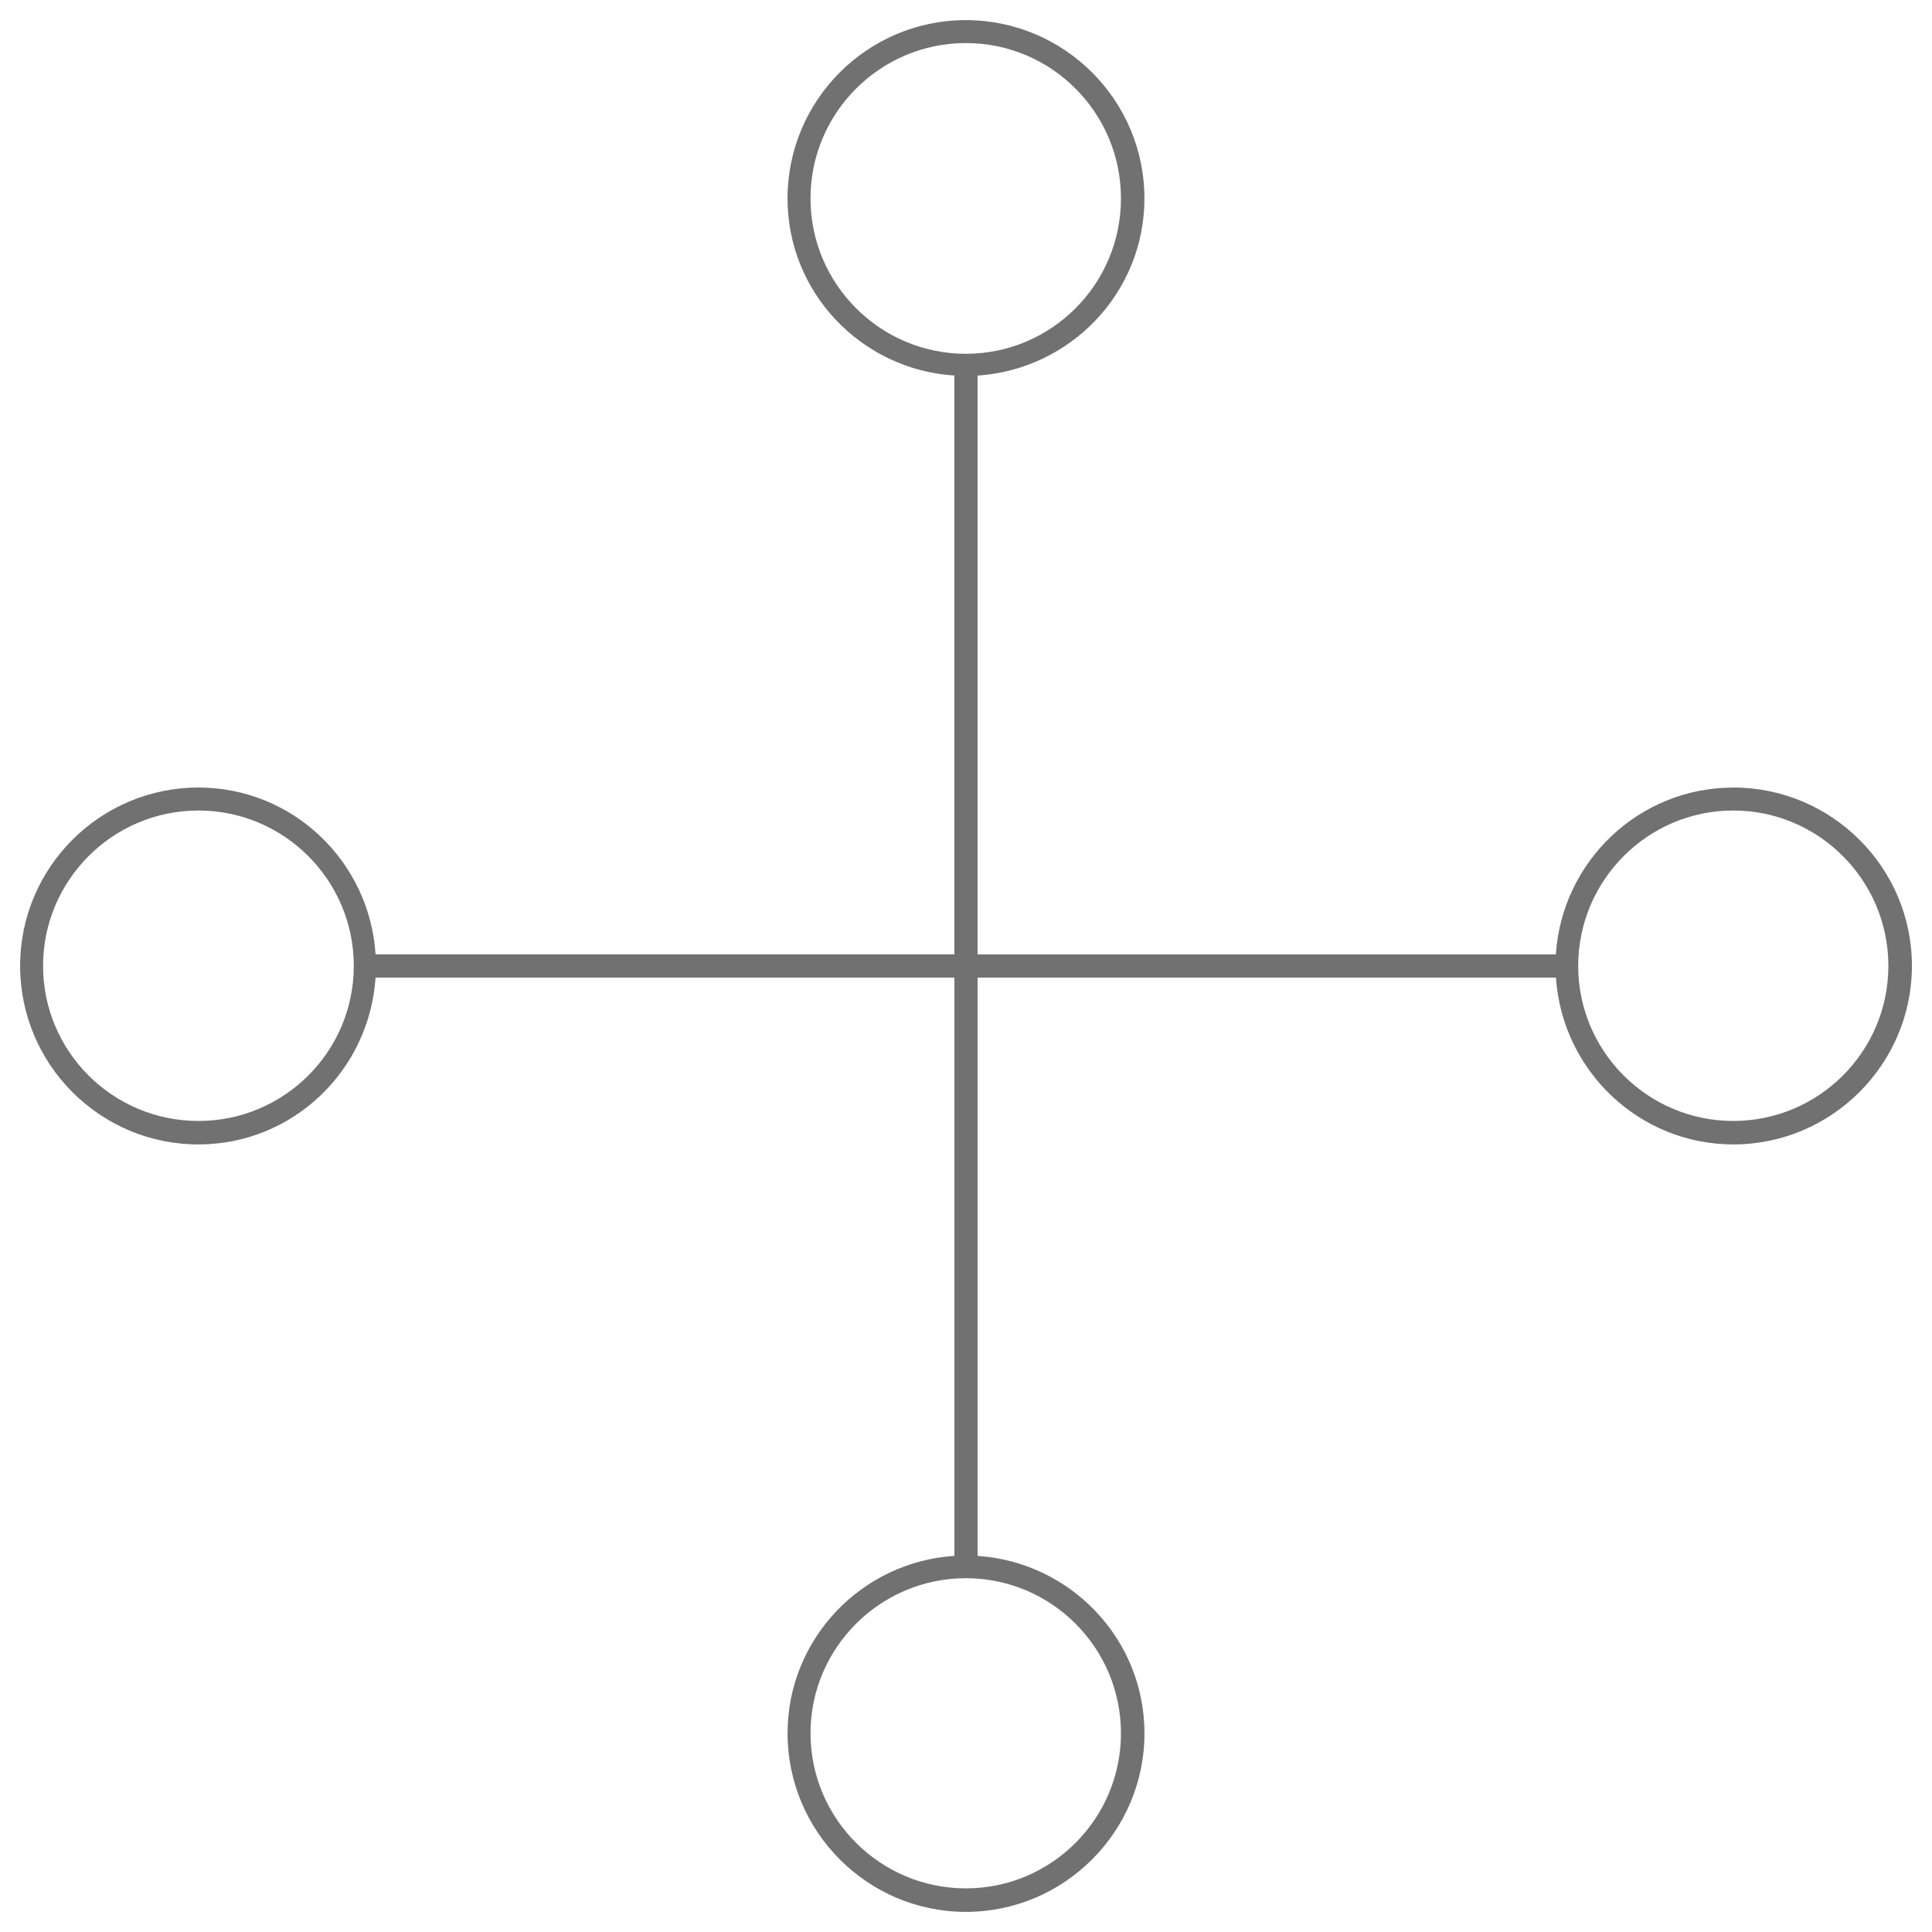<?xml version="1.0" encoding="UTF-8"?><svg id="svg2" xmlns="http://www.w3.org/2000/svg" width="48" height="48" viewBox="0 0 48 48"><path d="M43.063,19.567c-2.343,0-4.257,1.833-4.408,4.145h-14.367V9.331c2.309-.153,4.145-2.06,4.145-4.401,0-2.441-1.99-4.43-4.437-4.43s-4.43,1.99-4.43,4.43c0,2.343,1.833,4.251,4.145,4.401v14.38H9.331c-.15-2.312-2.058-4.145-4.401-4.145-2.441,0-4.43,1.983-4.43,4.43s1.983,4.437,4.43,4.437c2.347,0,4.248-1.836,4.401-4.145h14.381v14.367c-2.312,.151-4.145,2.065-4.145,4.408,0,2.441,1.983,4.437,4.43,4.437s4.437-1.996,4.437-4.437c0-2.341-1.836-4.253-4.145-4.407v-14.368h14.368c.154,2.309,2.066,4.145,4.407,4.145,2.441,0,4.437-1.99,4.437-4.437s-1.996-4.43-4.437-4.43ZM20.137,4.93c0-2.129,1.731-3.86,3.86-3.86s3.853,1.731,3.853,3.86-1.724,3.86-3.853,3.86-3.86-1.731-3.86-3.86ZM4.93,27.85c-2.129,0-3.86-1.724-3.86-3.853s1.731-3.86,3.86-3.86,3.86,1.731,3.86,3.86-1.731,3.853-3.86,3.853Zm22.92,15.213c0,2.122-1.724,3.853-3.853,3.853s-3.86-1.731-3.86-3.853,1.731-3.853,3.86-3.853,3.853,1.731,3.853,3.853Zm15.213-15.213c-2.122,0-3.853-1.724-3.853-3.853s1.731-3.86,3.853-3.86,3.853,1.731,3.853,3.86-1.731,3.853-3.853,3.853Z" fill="#717171"/></svg>